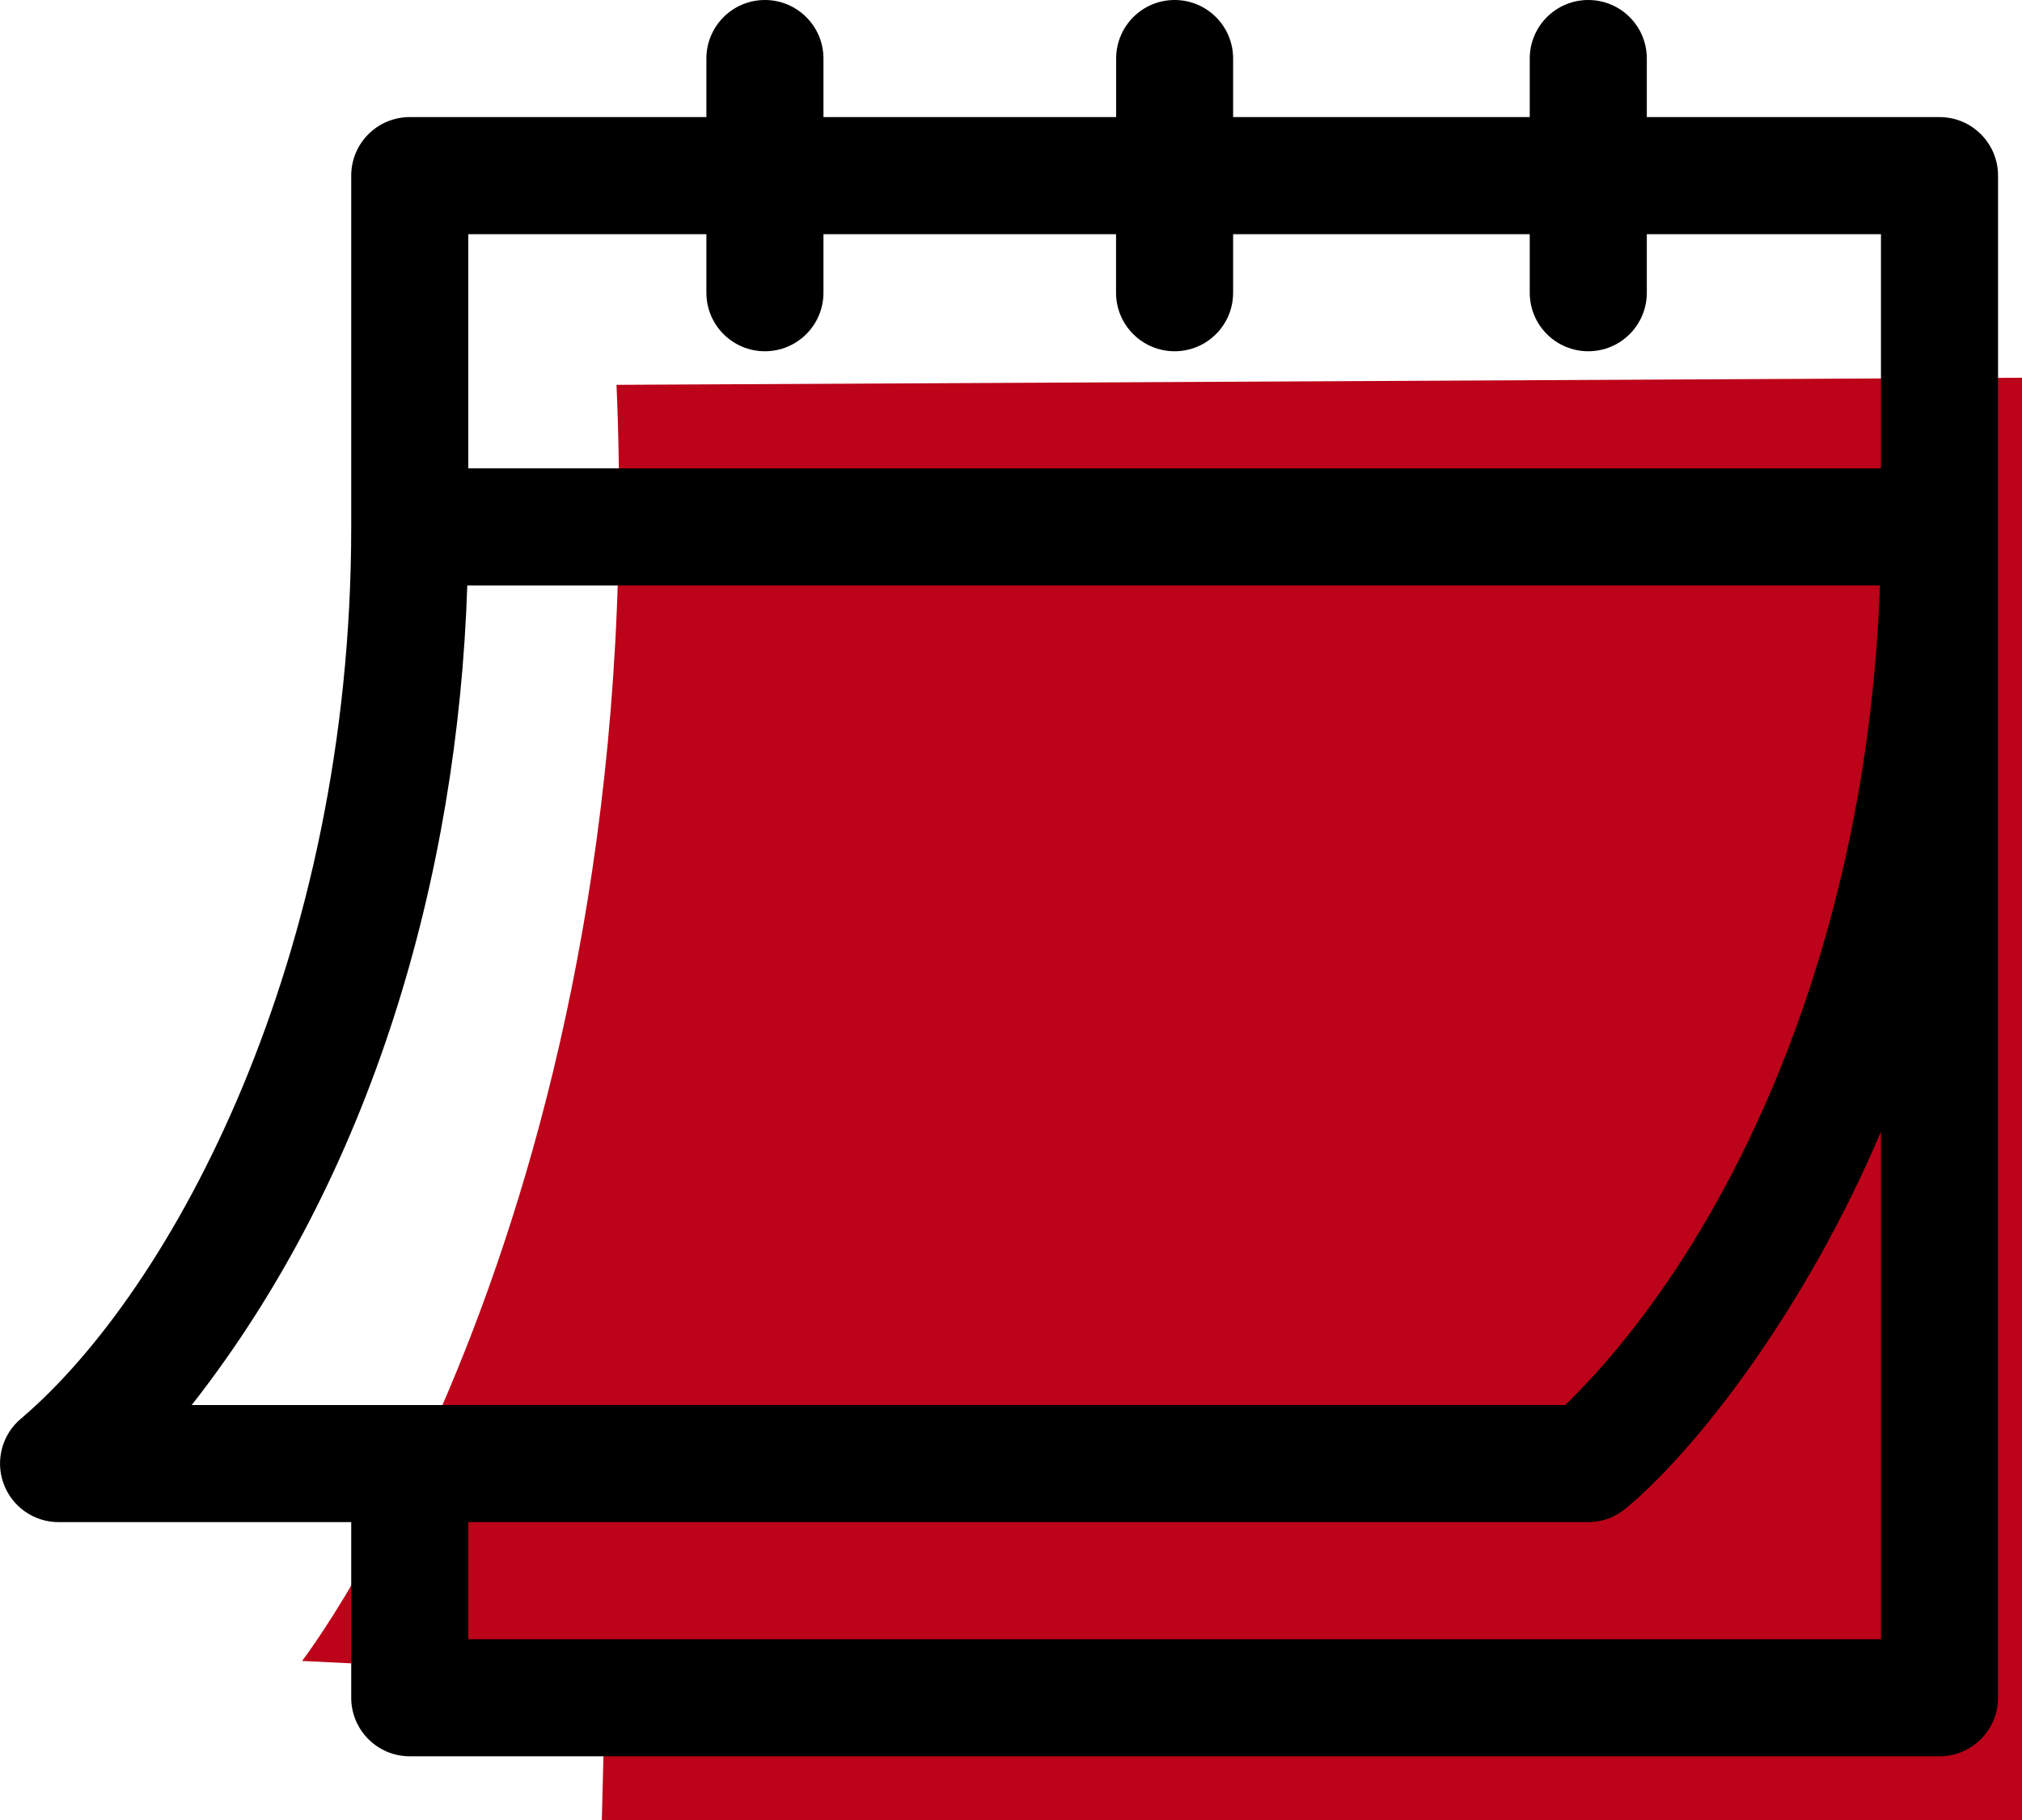 <svg width="20" height="18" viewBox="0 0 20 18" fill="none" xmlns="http://www.w3.org/2000/svg">
<g filter="url(#filter0_i)">
<path d="M0.988 14.427C0.988 14.427 4.451 9.93 4.098 1.806L19.316 1.729L19.357 16.719L3.932 16.821L3.989 14.574" fill="#BC0319"/>
</g>
<path fill-rule="evenodd" clip-rule="evenodd" d="M3.474 15.054H0.579C0.335 15.054 0.118 14.901 0.035 14.672C-0.048 14.443 0.021 14.186 0.208 14.03C1.701 12.761 3.474 9.478 3.474 5.211V1.737C3.474 1.417 3.733 1.158 4.053 1.158H6.987V0.579C6.987 0.259 7.246 0 7.566 0C7.885 0 8.145 0.259 8.145 0.579V1.158H11.04V0.579C11.04 0.259 11.299 0 11.618 0C11.938 0 12.197 0.259 12.197 0.579V1.158H15.131V0.579C15.131 0.259 15.39 0 15.71 0C16.03 0 16.289 0.259 16.289 0.579V1.158H19.184C19.504 1.158 19.763 1.417 19.763 1.737V16.791C19.763 17.11 19.504 17.37 19.184 17.37H4.053C3.733 17.37 3.474 17.11 3.474 16.791V15.054ZM18.605 16.212V11.192C17.855 12.96 16.777 14.34 16.081 14.919C15.977 15.006 15.845 15.054 15.71 15.054H4.632V16.212H18.605ZM4.632 2.316H6.987V2.895C6.987 3.215 7.246 3.474 7.566 3.474C7.885 3.474 8.145 3.215 8.145 2.895V2.316H11.039V2.895C11.039 3.215 11.299 3.474 11.618 3.474C11.938 3.474 12.197 3.215 12.197 2.895V2.316H15.131V2.895C15.131 3.215 15.39 3.474 15.71 3.474C16.03 3.474 16.289 3.215 16.289 2.895V2.316H18.605V4.632H4.632V2.316ZM18.595 5.79H4.622C4.527 8.673 3.677 11.627 1.896 13.896H15.483C17.055 12.352 18.464 9.462 18.595 5.79Z" fill="black"/>
<defs>
<filter id="filter0_i" x="0.988" y="1.729" width="18.369" height="15.093" filterUnits="userSpaceOnUse" color-interpolation-filters="sRGB">
<feFlood flood-opacity="0" result="BackgroundImageFix"/>
<feBlend mode="normal" in="SourceGraphic" in2="BackgroundImageFix" result="shape"/>
<feColorMatrix in="SourceAlpha" type="matrix" values="0 0 0 0 0 0 0 0 0 0 0 0 0 0 0 0 0 0 127 0" result="hardAlpha"/>
<feOffset dx="2" dy="2"/>
<feComposite in2="hardAlpha" operator="arithmetic" k2="-1" k3="1"/>
<feColorMatrix type="matrix" values="0 0 0 0 0.984 0 0 0 0 0.992 0 0 0 0 0.992 0 0 0 1 0"/>
<feBlend mode="normal" in2="shape" result="effect1_innerShadow"/>
</filter>
</defs>
</svg>
